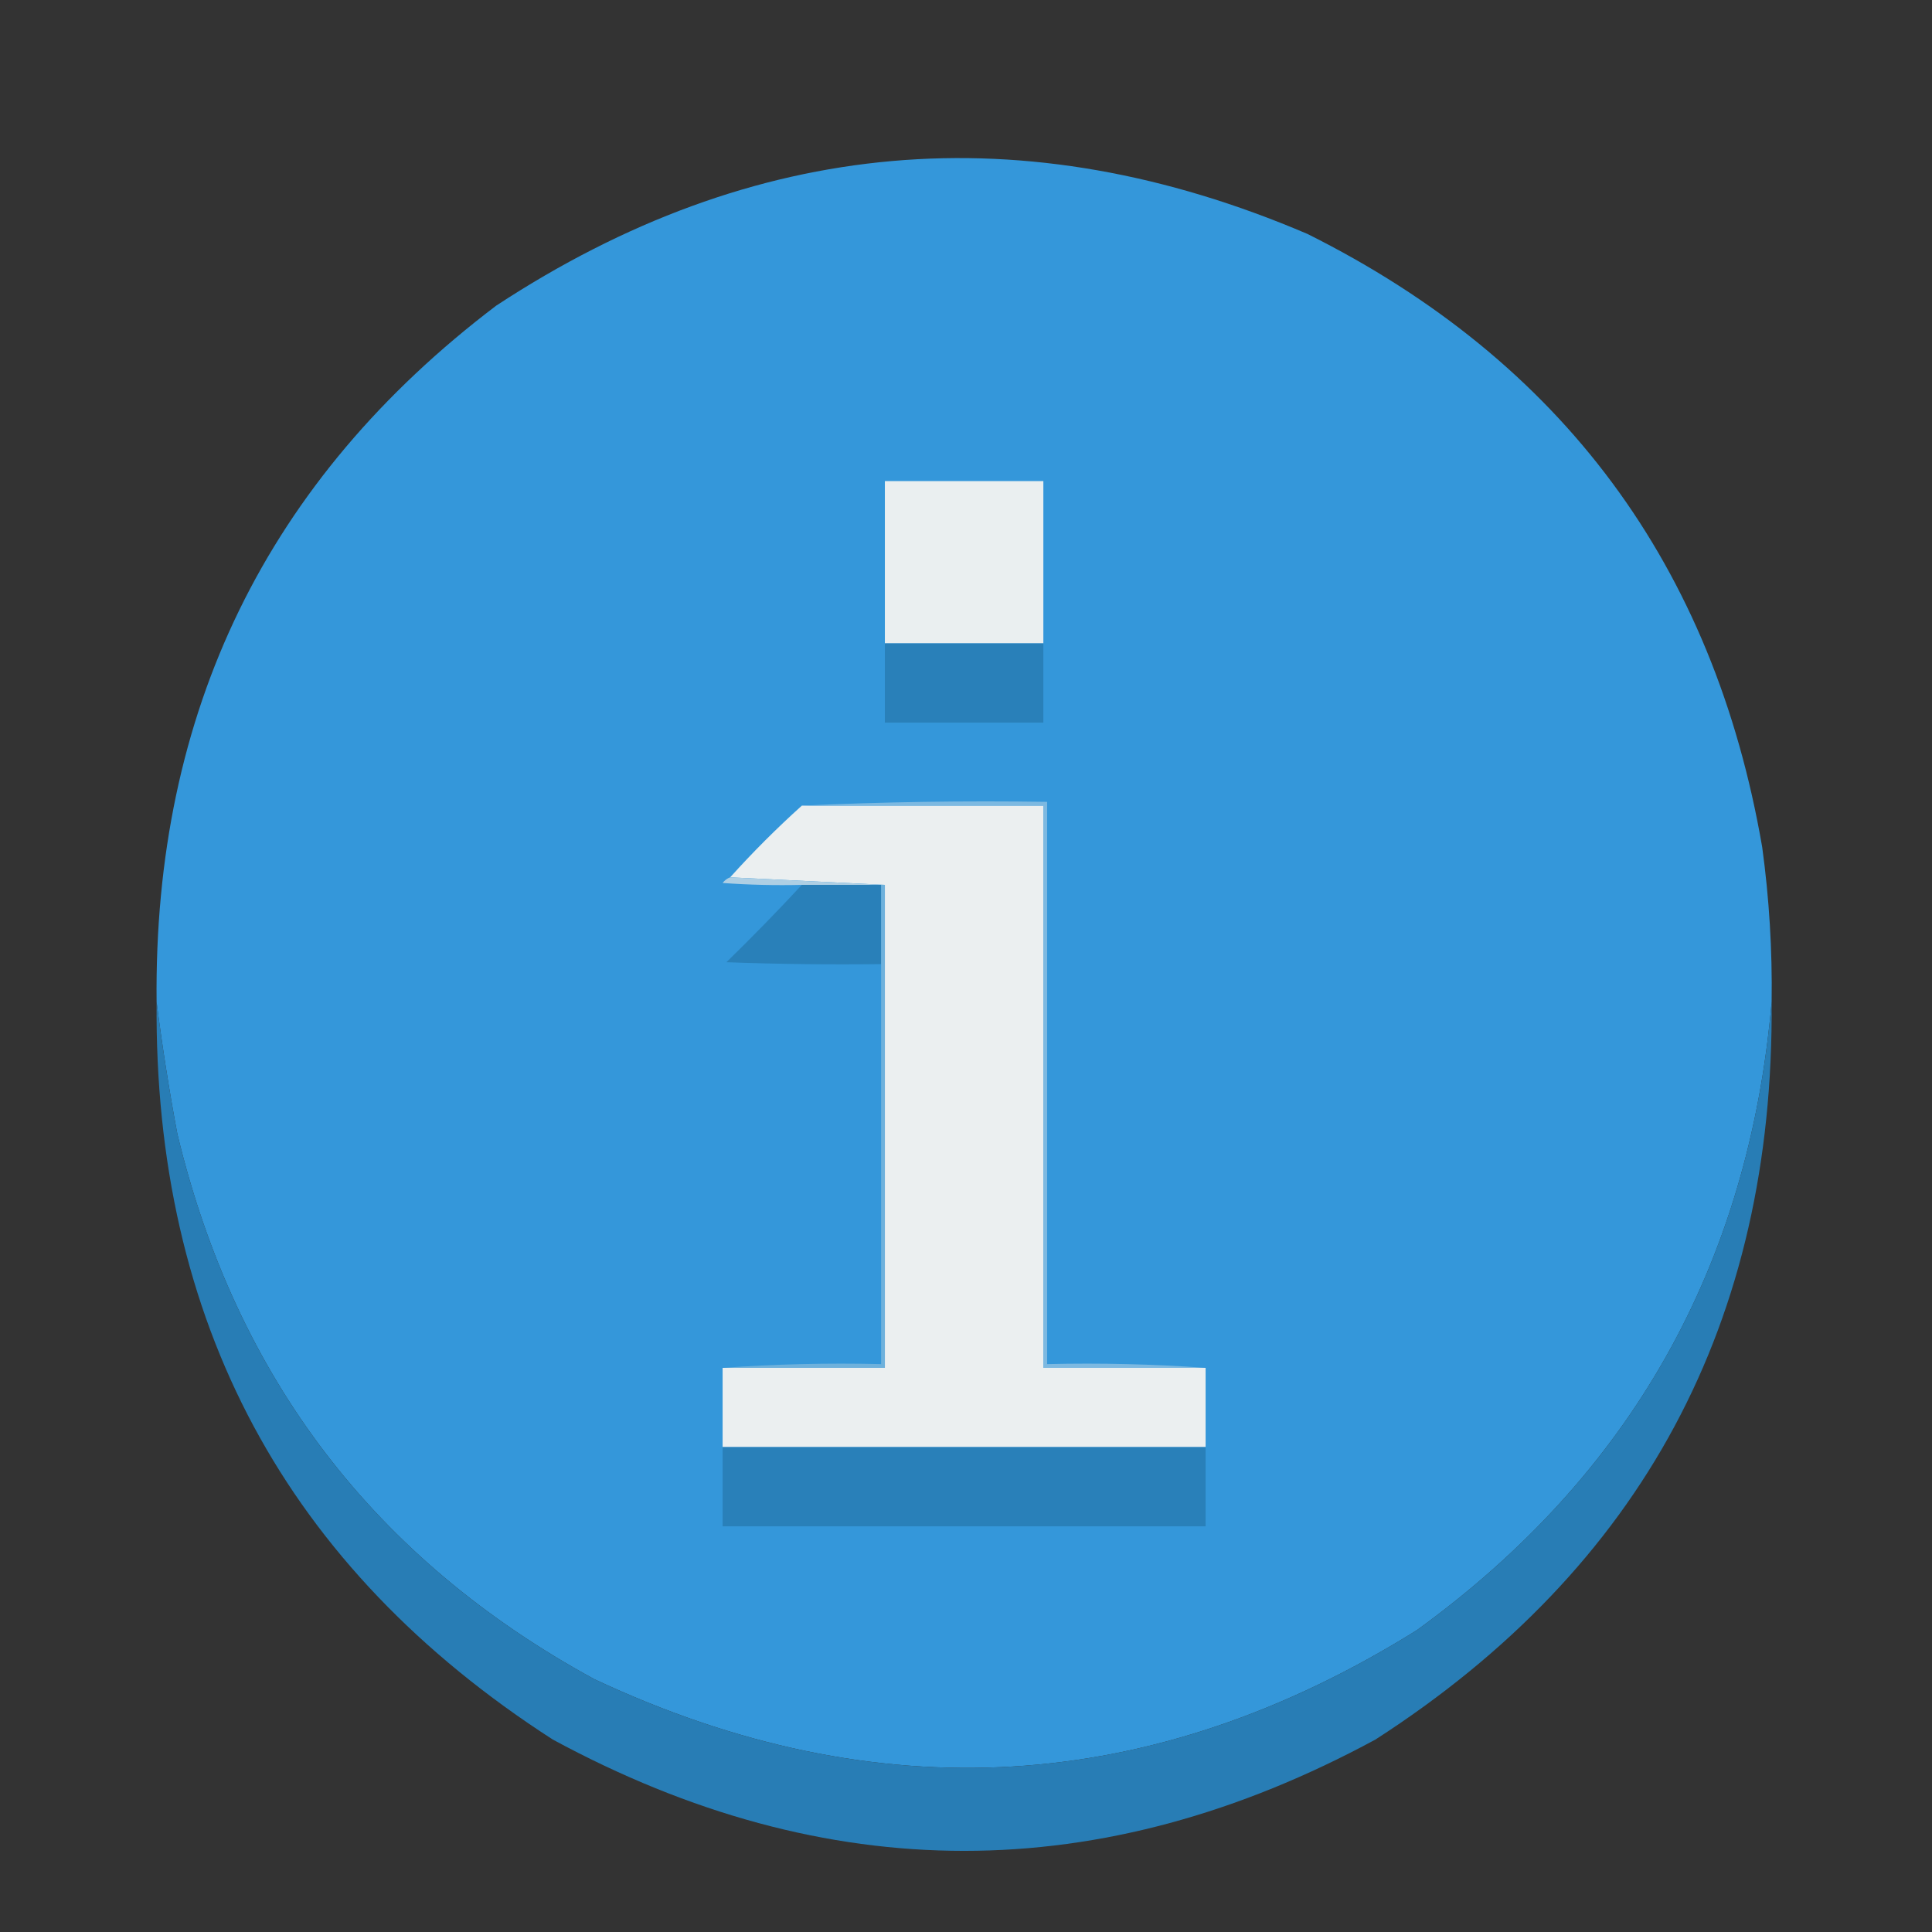 <?xml version="1.0" encoding="UTF-8"?>
<!DOCTYPE svg PUBLIC "-//W3C//DTD SVG 1.1//EN" "http://www.w3.org/Graphics/SVG/1.1/DTD/svg11.dtd">
<svg xmlns="http://www.w3.org/2000/svg" version="1.1" width="512px" height="512px" style="shape-rendering:geometricPrecision; text-rendering:geometricPrecision; image-rendering:optimizeQuality; fill-rule:evenodd; clip-rule:evenodd" xmlns:xlink="http://www.w3.org/1999/xlink">
<rect width="100%" height="100%" fill="#333333" stroke="none"/>
<g><path style="opacity:0.999" fill="#3497da" d="M 469.5,265.5 C 463.434,335.486 432.1,390.986 375.5,432C 305.211,475.869 232.544,480.203 157.5,445C 99.38,413.324 62.546,365.157 47,300.5C 44.792,288.735 42.959,277.068 41.5,265.5C 40.701,188.603 70.701,127.103 131.5,81C 199.698,36.233 271.365,29.9 346.5,62C 413.965,95.702 454.132,149.869 467,224.5C 468.862,238.104 469.695,251.771 469.5,265.5 Z"/></g>
<g><path style="opacity:1" fill="#eaeff0" d="M 276.5,170.5 C 262.5,170.5 248.5,170.5 234.5,170.5C 234.5,156.167 234.5,141.833 234.5,127.5C 248.5,127.5 262.5,127.5 276.5,127.5C 276.5,141.833 276.5,156.167 276.5,170.5 Z"/></g>
<g><path style="opacity:1" fill="#2980b9" d="M 234.5,170.5 C 248.5,170.5 262.5,170.5 276.5,170.5C 276.5,177.5 276.5,184.5 276.5,191.5C 262.5,191.5 248.5,191.5 234.5,191.5C 234.5,184.5 234.5,177.5 234.5,170.5 Z"/></g>
<g><path style="opacity:1" fill="#ebeff0" d="M 212.5,213.5 C 233.833,213.5 255.167,213.5 276.5,213.5C 276.5,263.167 276.5,312.833 276.5,362.5C 290.833,362.5 305.167,362.5 319.5,362.5C 319.5,369.5 319.5,376.5 319.5,383.5C 276.833,383.5 234.167,383.5 191.5,383.5C 191.5,376.5 191.5,369.5 191.5,362.5C 205.833,362.5 220.167,362.5 234.5,362.5C 234.5,319.833 234.5,277.167 234.5,234.5C 220.833,233.833 207.167,233.167 193.5,232.5C 199.5,225.833 205.833,219.5 212.5,213.5 Z"/></g>
<g><path style="opacity:1" fill="#aecfe4" d="M 193.5,232.5 C 207.167,233.167 220.833,233.833 234.5,234.5C 234.167,234.5 233.833,234.5 233.5,234.5C 226.5,234.5 219.5,234.5 212.5,234.5C 205.492,234.666 198.492,234.5 191.5,234C 192.044,233.283 192.711,232.783 193.5,232.5 Z"/></g>
<g><path style="opacity:1" fill="#7db9e1" d="M 212.5,213.5 C 233.994,212.503 255.66,212.169 277.5,212.5C 277.5,262.167 277.5,311.833 277.5,361.5C 291.677,361.171 305.677,361.504 319.5,362.5C 305.167,362.5 290.833,362.5 276.5,362.5C 276.5,312.833 276.5,263.167 276.5,213.5C 255.167,213.5 233.833,213.5 212.5,213.5 Z"/></g>
<g><path style="opacity:1" fill="#2980b9" d="M 212.5,234.5 C 219.5,234.5 226.5,234.5 233.5,234.5C 233.5,241.5 233.5,248.5 233.5,255.5C 219.829,255.667 206.163,255.5 192.5,255C 199.369,248.298 206.036,241.465 212.5,234.5 Z"/></g>
<g><path style="opacity:1" fill="#6eb1dc" d="M 233.5,234.5 C 233.833,234.5 234.167,234.5 234.5,234.5C 234.5,277.167 234.5,319.833 234.5,362.5C 220.167,362.5 205.833,362.5 191.5,362.5C 205.323,361.504 219.323,361.171 233.5,361.5C 233.5,326.167 233.5,290.833 233.5,255.5C 233.5,248.5 233.5,241.5 233.5,234.5 Z"/></g>
<g><path style="opacity:0.971" fill="#2980b9" d="M 41.5,265.5 C 42.959,277.068 44.792,288.735 47,300.5C 62.546,365.157 99.38,413.324 157.5,445C 232.544,480.203 305.211,475.869 375.5,432C 432.1,390.986 463.434,335.486 469.5,265.5C 470.198,350.293 435.198,415.46 364.5,461C 291.833,500.333 219.167,500.333 146.5,461C 75.802,415.46 40.802,350.293 41.5,265.5 Z"/></g>
<g><path style="opacity:1" fill="#2980b9" d="M 191.5,383.5 C 234.167,383.5 276.833,383.5 319.5,383.5C 319.5,390.5 319.5,397.5 319.5,404.5C 276.833,404.5 234.167,404.5 191.5,404.5C 191.5,397.5 191.5,390.5 191.5,383.5 Z"/></g>
</svg>
